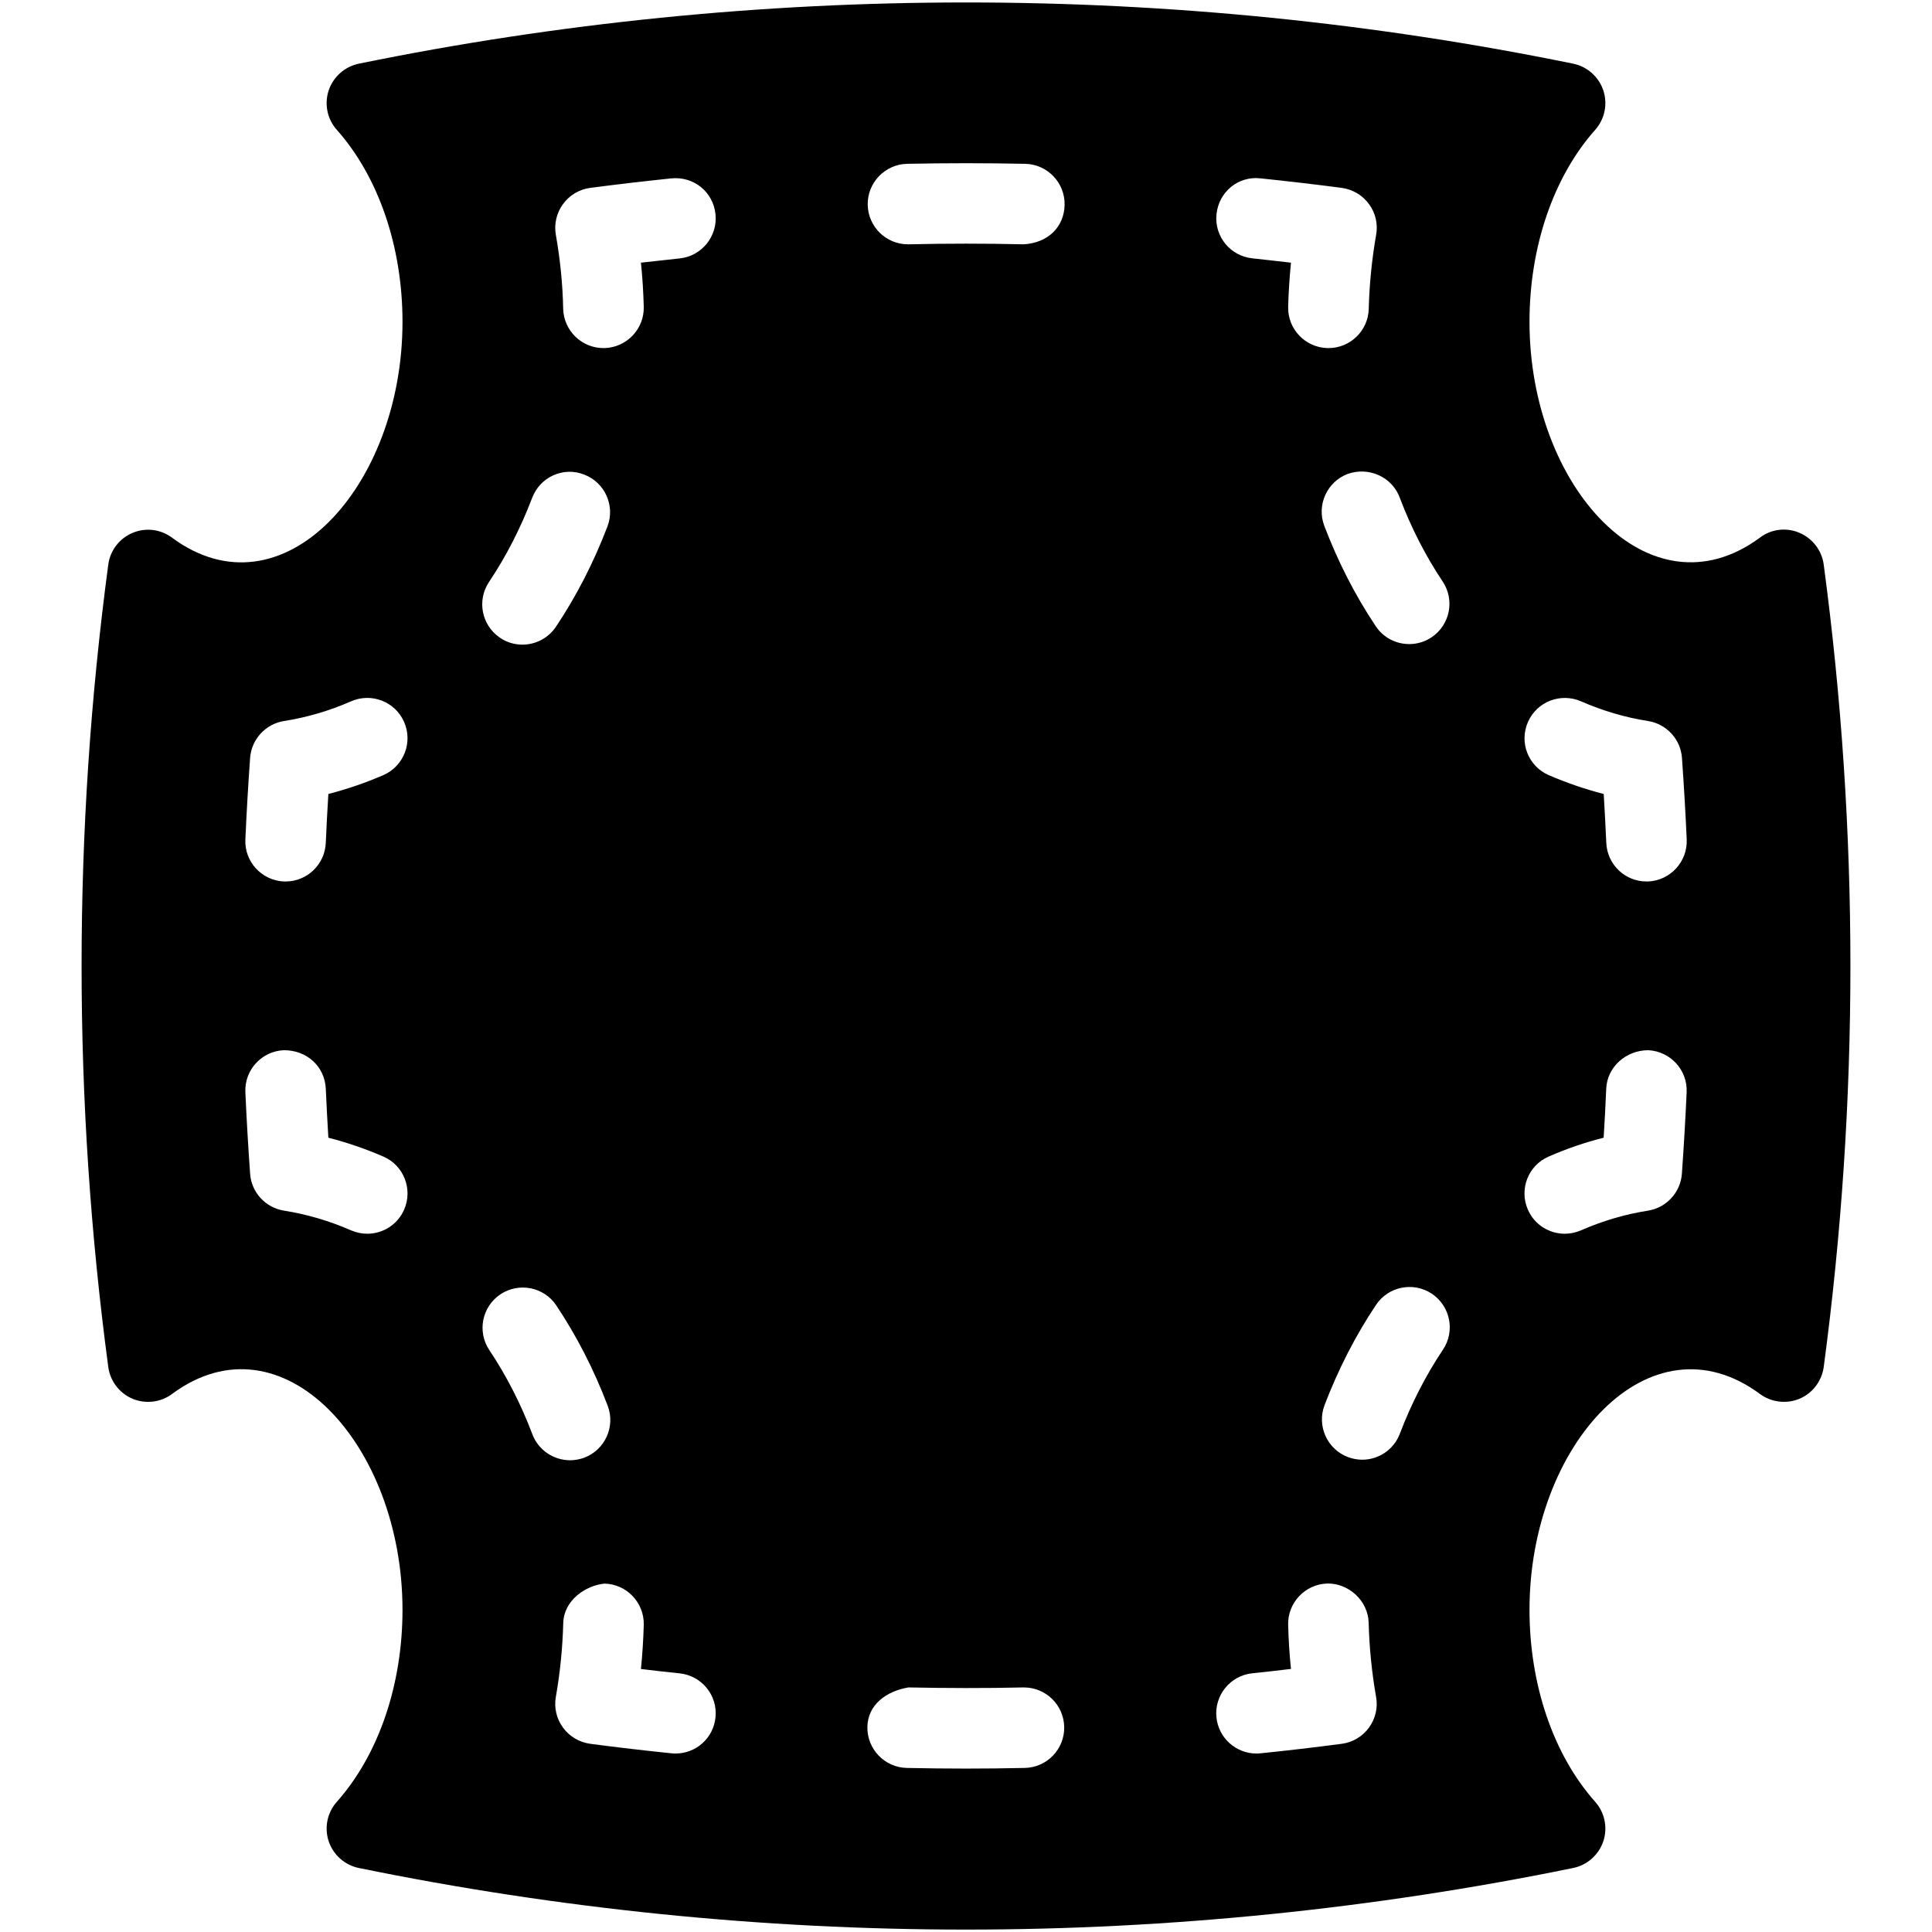 <?xml version="1.0" encoding="iso-8859-1"?>
<!-- Generator: Adobe Illustrator 19.2.1, SVG Export Plug-In . SVG Version: 6.00 Build 0)  -->
<svg version="1.1" xmlns="http://www.w3.org/2000/svg" xmlns:xlink="http://www.w3.org/1999/xlink" x="0px" y="0px"
	 viewBox="0 0 24 24" style="enable-background:new 0 0 24 24;" xml:space="preserve">
<g id="Photo_frame">
</g>
<g id="Photo_frame_2">
</g>
<g id="Photo_frame_3">
</g>
<g id="Photo_frame__4">
</g>
<g id="Photo_frame_5">
</g>
<g id="Photo_frame_6">
</g>
<g id="Photo_frame_7">
</g>
<g id="Round_Frame_1">
</g>
<g id="Rectangle_Frame_1">
</g>
<g id="Square_Frame_1">
</g>
<g id="Rectangle_Frame_2">
</g>
<g id="Oval_Frame_1">
</g>
<g id="Round_Frame_2">
</g>
<g id="Rectangle_Frame_3">
</g>
<g id="Rectangle_Frame_4">
</g>
<g id="Rectangle_Frame_5">
</g>
<g id="Square_Frame_2">
</g>
<g id="Rectangle_Frame_6">
</g>
<g id="Rectangle_Frame_7">
</g>
<g id="Oval_Frame_2">
</g>
<g id="Round_Frame_3">
</g>
<g id="Rectangle_Frame_8">
</g>
<g id="Square_Frame_3">
</g>
<g id="Rectangle_Frame_9">
</g>
<g id="Rectangle_Frame_10">
</g>
<g id="Square_Frame_4">
</g>
<g id="Rectangle_Frame_11">
</g>
<g id="Rectangle_Frame_12">
</g>
<g id="Square_Frame_5">
</g>
<g id="Rectangle_Frame_13">
</g>
<g id="Round_Frame">
</g>
<g id="Frame_2">
</g>
<g id="Frame_1">
</g>
<g id="Frame_3">
</g>
<g id="Frame_4">
</g>
<g id="Frame_5">
</g>
<g id="Frame_6">
</g>
<g id="Frame_7">
</g>
<g id="Frame_8">
</g>
<g id="Frame_9">
</g>
<g id="Frame_10">
</g>
<g id="Frame_11">
</g>
<g id="Frame_12">
</g>
<g id="Frame_13">
</g>
<g id="Frame_14">
</g>
<g id="Frame_15">
</g>
<g id="Frame_16">
</g>
<g id="Frame_17">
</g>
<g id="Frame_18">
</g>
<g id="Frame_19">
</g>
<g id="Frame_20">
</g>
<g id="Frame_21">
</g>
<g id="Frame_22">
</g>
<g id="Frame_23">
</g>
<g id="Frame_24">
</g>
<g id="Frame_25">
</g>
<g id="Frame_26">
</g>
<g id="Frame_27">
</g>
<g id="Frame_28">
</g>
<g id="Frame_29">
</g>
<g id="Frame_30">
</g>
<g id="Frame_Hole_1">
</g>
<g id="Frame_Hole_2">
</g>
<g id="Frame_Hole_3">
</g>
<g id="Frame_Hole_4">
</g>
<g id="Frame_31">
</g>
<g id="Frame_32">
</g>
<g id="Frame_33">
</g>
<g id="Frame_34">
</g>
<g id="Frame_35">
</g>
<g id="Dashed_Frame_1">
</g>
<g id="Dashed_Frame_2">
</g>
<g id="Dashed_Frame_3">
</g>
<g id="Dashed_Frame_4">
</g>
<g id="Dashed_Frame_5">
</g>
<g id="Dashed_Frame_6">
</g>
<g id="Dashed_Frame_7">
</g>
<g id="Dashed_Frame_8">
</g>
<g id="Dashed_Frame_9">
</g>
<g id="Dashed_Frame_10">
</g>
<g id="Dashed_Frame_11">
</g>
<g id="Dashed_Frame_12">
</g>
<g id="Dashed_Frame_13">
</g>
<g id="Dashed_Frame_14">
</g>
<g id="Dashed_Frame_15">
</g>
<g id="Dashed_Frame_16">
</g>
<g id="Dashed_Frame_17">
</g>
<g id="Dashed_Frame_18">
</g>
<g id="Dashed_Frame_19">
</g>
<g id="Dashed_Frame_20">
</g>
<g id="Dashed_Frame_25">
</g>
<g id="Dashed_Frame_26">
	<path d="M22.655,7.014c-0.023-0.175-0.138-0.325-0.301-0.395s-0.351-0.048-0.492,0.06C20.497,7.687,19,6.053,19,3.998
		c0-0.932,0.297-1.801,0.816-2.385c0.119-0.134,0.157-0.32,0.101-0.49c-0.057-0.169-0.199-0.296-0.375-0.332
		c-4.954-1.014-10.13-1.014-15.084,0C4.283,0.827,4.14,0.954,4.083,1.123c-0.056,0.17-0.018,0.356,0.101,0.49
		C4.703,2.197,5,3.066,5,3.998c0,2.056-1.497,3.69-2.862,2.682c-0.143-0.107-0.33-0.129-0.492-0.06
		C1.482,6.689,1.368,6.84,1.345,7.014c-0.442,3.307-0.442,6.66,0,9.967c0.023,0.175,0.138,0.325,0.301,0.395
		c0.162,0.067,0.35,0.046,0.492-0.06C3.503,16.305,5,17.942,5,19.998c0,0.932-0.297,1.801-0.816,2.385
		c-0.119,0.134-0.157,0.32-0.101,0.49c0.057,0.169,0.199,0.296,0.375,0.332c2.478,0.507,5.015,0.765,7.542,0.765
		s5.064-0.258,7.542-0.765c0.175-0.036,0.318-0.163,0.375-0.332c0.056-0.17,0.018-0.356-0.101-0.49
		C19.297,21.799,19,20.929,19,19.998c0-2.056,1.497-3.691,2.862-2.682c0.142,0.105,0.329,0.127,0.492,0.06
		c0.163-0.069,0.277-0.22,0.301-0.395C23.097,13.675,23.097,10.321,22.655,7.014z M17.387,6.179
		c0.142,0.375,0.322,0.727,0.534,1.044c0.154,0.23,0.092,0.54-0.138,0.694c-0.085,0.057-0.182,0.084-0.277,0.084
		c-0.162,0-0.32-0.078-0.416-0.222c-0.255-0.382-0.47-0.801-0.639-1.247c-0.098-0.258,0.033-0.547,0.291-0.645
		C17.001,5.796,17.29,5.921,17.387,6.179z M15.662,2.216c0.336,0.035,0.672,0.074,1.007,0.118c0.135,0.019,0.257,0.091,0.337,0.201
		c0.081,0.109,0.113,0.248,0.089,0.382c-0.053,0.302-0.084,0.611-0.092,0.92c-0.007,0.271-0.229,0.487-0.5,0.487
		c-0.005,0-0.009,0-0.014,0c-0.276-0.008-0.494-0.237-0.487-0.513c0.005-0.184,0.017-0.366,0.035-0.548
		c-0.16-0.019-0.321-0.036-0.481-0.054c-0.274-0.029-0.474-0.275-0.444-0.55C15.141,2.385,15.381,2.182,15.662,2.216z M6.994,2.535
		c0.08-0.11,0.202-0.183,0.337-0.201C7.667,2.29,8.002,2.251,8.338,2.216c0.283-0.028,0.521,0.17,0.55,0.444
		c0.029,0.274-0.17,0.521-0.444,0.55C8.283,3.227,8.123,3.245,7.962,3.263c0.019,0.182,0.03,0.364,0.035,0.548
		c0.007,0.275-0.211,0.505-0.487,0.513c-0.004,0-0.009,0-0.014,0c-0.27,0-0.492-0.216-0.5-0.487C6.99,3.528,6.958,3.219,6.905,2.917
		C6.881,2.783,6.914,2.644,6.994,2.535z M5.02,15.027c-0.082,0.188-0.266,0.299-0.458,0.299c-0.067,0-0.135-0.014-0.201-0.042
		c-0.267-0.117-0.547-0.2-0.834-0.245c-0.229-0.037-0.404-0.227-0.42-0.458c-0.024-0.338-0.044-0.675-0.059-1.014
		c-0.012-0.275,0.202-0.509,0.478-0.521c0.287-0.001,0.509,0.203,0.521,0.479c0.009,0.203,0.02,0.405,0.032,0.608
		c0.234,0.06,0.463,0.139,0.685,0.235C5.017,14.479,5.131,14.774,5.02,15.027z M4.764,9.628C4.542,9.724,4.313,9.803,4.079,9.863
		c-0.013,0.203-0.023,0.405-0.032,0.608C4.035,10.74,3.814,10.95,3.548,10.95c-0.007,0-0.015,0-0.022,0
		c-0.276-0.013-0.49-0.246-0.478-0.521c0.015-0.339,0.035-0.676,0.059-1.014c0.017-0.231,0.191-0.421,0.42-0.458
		c0.287-0.045,0.567-0.128,0.834-0.245C4.614,8.601,4.91,8.716,5.02,8.969C5.131,9.221,5.017,9.516,4.764,9.628z M6.075,7.229
		c0.213-0.318,0.393-0.67,0.536-1.045c0.099-0.26,0.388-0.39,0.645-0.289c0.258,0.098,0.388,0.387,0.29,0.645
		c-0.17,0.445-0.385,0.865-0.64,1.246C6.81,7.929,6.651,8.008,6.49,8.008c-0.096,0-0.192-0.027-0.277-0.084
		C5.983,7.769,5.921,7.46,6.075,7.229z M6.613,17.816c-0.142-0.375-0.322-0.727-0.534-1.044c-0.154-0.23-0.092-0.54,0.138-0.694
		c0.23-0.152,0.541-0.091,0.693,0.138c0.255,0.382,0.47,0.801,0.639,1.247c0.098,0.258-0.033,0.547-0.291,0.645
		c-0.059,0.021-0.118,0.032-0.177,0.032C6.879,18.139,6.688,18.016,6.613,17.816z M8.392,21.783c-0.017,0-0.034-0.001-0.052-0.003
		c-0.337-0.034-0.673-0.074-1.009-0.118c-0.135-0.019-0.257-0.091-0.337-0.201c-0.081-0.109-0.113-0.248-0.089-0.382
		c0.053-0.302,0.084-0.611,0.092-0.92c0.008-0.275,0.271-0.463,0.513-0.487c0.276,0.008,0.494,0.237,0.487,0.513
		c-0.005,0.184-0.017,0.366-0.035,0.548c0.16,0.02,0.32,0.037,0.48,0.054c0.274,0.028,0.475,0.273,0.446,0.548
		C8.862,21.592,8.646,21.783,8.392,21.783z M12.731,21.962c-0.244,0.005-0.487,0.008-0.731,0.008c-0.245,0-0.49-0.003-0.735-0.008
		c-0.276-0.006-0.495-0.234-0.49-0.51c0.005-0.277,0.238-0.445,0.51-0.49c0.475,0.009,0.95,0.011,1.425,0c0.003,0,0.007,0,0.01,0
		c0.271,0,0.494,0.217,0.5,0.49C13.226,21.727,13.007,21.956,12.731,21.962z M12.714,3.035c-0.476-0.011-0.95-0.011-1.425,0
		c-0.003,0-0.007,0-0.01,0c-0.271,0-0.494-0.217-0.5-0.49c-0.005-0.275,0.214-0.504,0.49-0.51c0.49-0.01,0.978-0.01,1.466,0
		c0.276,0.006,0.495,0.234,0.49,0.51C13.219,2.822,13.016,3.019,12.714,3.035z M17.006,21.461c-0.08,0.11-0.202,0.183-0.337,0.201
		c-0.335,0.044-0.672,0.084-1.009,0.118c-0.018,0.002-0.035,0.003-0.052,0.003c-0.253,0-0.47-0.191-0.497-0.449
		c-0.028-0.274,0.172-0.52,0.446-0.548c0.16-0.017,0.321-0.034,0.48-0.054c-0.019-0.182-0.03-0.364-0.035-0.548
		c-0.007-0.275,0.211-0.505,0.487-0.513c0.261-0.005,0.506,0.211,0.513,0.487c0.008,0.309,0.039,0.618,0.092,0.92
		C17.119,21.213,17.086,21.351,17.006,21.461z M17.925,16.766c-0.213,0.318-0.393,0.67-0.536,1.045
		c-0.076,0.2-0.266,0.322-0.467,0.322c-0.059,0-0.12-0.011-0.178-0.033c-0.258-0.098-0.388-0.387-0.29-0.645
		c0.17-0.445,0.385-0.865,0.64-1.246c0.153-0.229,0.463-0.29,0.693-0.138C18.017,16.226,18.079,16.536,17.925,16.766z
		 M20.893,14.581c-0.017,0.231-0.191,0.421-0.42,0.458c-0.287,0.045-0.567,0.128-0.834,0.245c-0.065,0.028-0.134,0.042-0.201,0.042
		c-0.192,0-0.376-0.111-0.458-0.299c-0.111-0.253,0.003-0.548,0.256-0.659c0.221-0.097,0.451-0.176,0.685-0.235
		c0.013-0.203,0.023-0.405,0.032-0.608c0.012-0.275,0.249-0.478,0.521-0.479c0.276,0.013,0.49,0.246,0.478,0.521
		C20.937,13.906,20.917,14.243,20.893,14.581z M20.475,10.95c-0.007,0-0.015,0-0.022,0c-0.266,0-0.487-0.21-0.499-0.479
		c-0.009-0.203-0.02-0.405-0.032-0.608c-0.234-0.06-0.463-0.139-0.685-0.235c-0.253-0.111-0.368-0.406-0.256-0.659
		c0.11-0.253,0.405-0.367,0.659-0.257c0.267,0.117,0.547,0.2,0.834,0.245c0.229,0.037,0.404,0.227,0.42,0.458
		c0.024,0.338,0.044,0.675,0.059,1.014C20.964,10.704,20.75,10.937,20.475,10.95z"/>
</g>
<g id="Dashed_Frame_27">
</g>
<g id="Dashed_Frame_28">
</g>
<g id="Dashed_Frame_29">
</g>
<g id="Dashed_Frame_30">
</g>
<g id="Dashed_Frame_31">
</g>
<g id="Dashed_Frame_32">
</g>
<g id="Dashed_Frame_33">
</g>
<g id="Dashed_Frame_35">
</g>
</svg>
